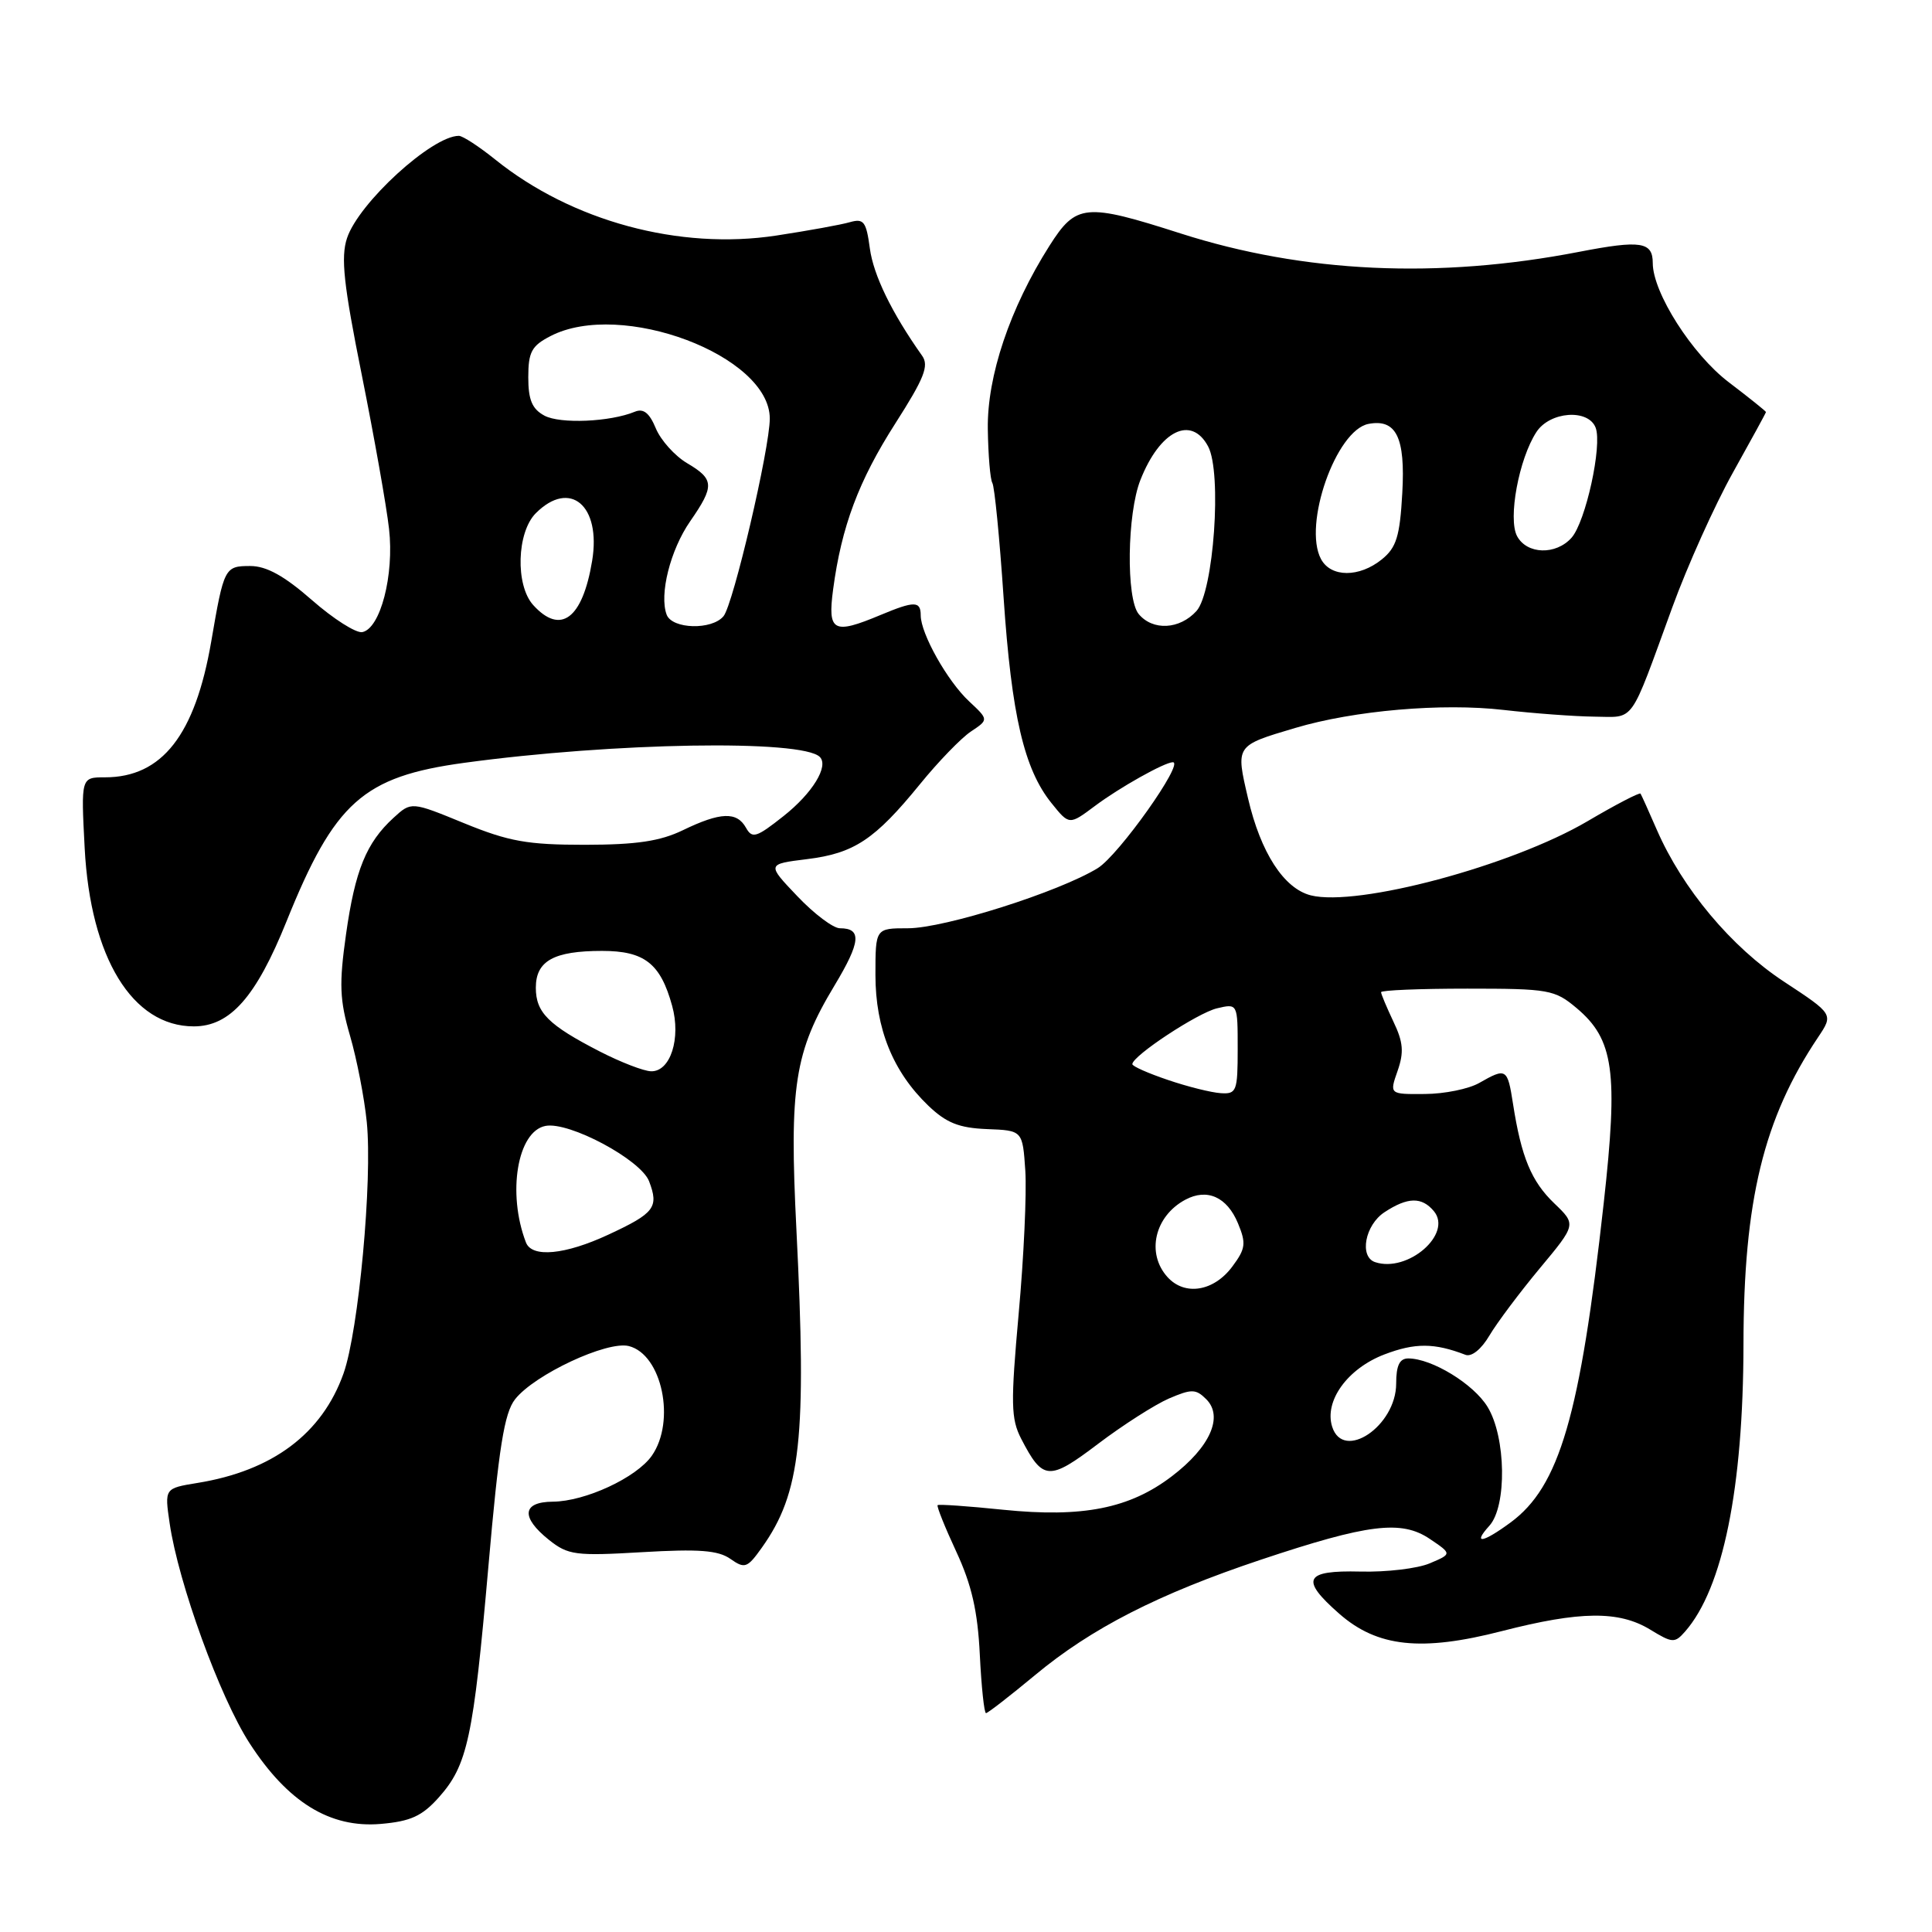 <?xml version="1.0" encoding="UTF-8" standalone="no"?>
<!DOCTYPE svg PUBLIC "-//W3C//DTD SVG 1.1//EN" "http://www.w3.org/Graphics/SVG/1.1/DTD/svg11.dtd" >
<svg xmlns="http://www.w3.org/2000/svg" xmlns:xlink="http://www.w3.org/1999/xlink" version="1.1" viewBox="0 0 256 256">
 <g >
 <path fill="currentColor"
d=" M 58.13 238.18 C 61.95 233.90 62.72 230.33 64.71 207.62 C 66.09 191.79 66.82 187.23 68.25 185.41 C 70.82 182.14 80.44 177.64 83.32 178.36 C 87.72 179.47 89.57 188.31 86.37 192.89 C 84.33 195.80 77.54 198.95 73.25 198.98 C 69.18 199.01 68.98 201.04 72.75 204.05 C 75.28 206.06 76.26 206.19 85.10 205.67 C 92.59 205.23 95.16 205.42 96.78 206.56 C 98.69 207.90 99.02 207.78 100.95 205.07 C 106.12 197.81 106.91 190.57 105.53 162.96 C 104.57 143.86 105.27 139.39 110.58 130.58 C 114.05 124.81 114.22 123.00 111.29 123.00 C 110.41 123.00 107.87 121.09 105.65 118.75 C 101.60 114.50 101.60 114.50 106.94 113.84 C 113.18 113.07 115.91 111.26 121.90 103.91 C 124.32 100.93 127.36 97.79 128.65 96.93 C 131.01 95.36 131.01 95.36 128.41 92.93 C 125.54 90.26 122.00 83.96 122.00 81.54 C 122.00 79.62 121.17 79.61 116.65 81.50 C 110.41 84.11 109.65 83.70 110.39 78.12 C 111.50 69.78 113.77 63.71 118.64 56.10 C 122.47 50.11 123.13 48.46 122.18 47.13 C 118.16 41.45 115.74 36.47 115.26 32.92 C 114.78 29.35 114.45 28.92 112.61 29.44 C 111.45 29.78 107.07 30.57 102.88 31.21 C 90.03 33.17 75.77 29.31 65.61 21.13 C 63.47 19.41 61.31 18.00 60.80 18.00 C 57.24 18.00 47.52 26.89 45.98 31.56 C 45.14 34.10 45.53 37.70 47.94 49.69 C 49.59 57.93 51.22 67.10 51.55 70.08 C 52.25 76.20 50.40 83.30 48.00 83.76 C 47.17 83.91 44.18 82.01 41.34 79.52 C 37.66 76.30 35.31 75.00 33.16 75.00 C 29.77 75.00 29.67 75.20 27.99 85.00 C 25.86 97.39 21.47 103.00 13.91 103.00 C 10.73 103.00 10.73 103.00 11.22 112.38 C 11.98 126.91 17.54 136.00 25.68 136.00 C 30.49 136.00 33.93 132.11 37.96 122.10 C 44.34 106.27 48.11 102.91 61.50 101.08 C 81.29 98.38 106.30 97.96 108.63 100.30 C 109.85 101.52 107.66 105.10 103.83 108.13 C 100.22 110.99 99.67 111.16 98.84 109.67 C 97.63 107.52 95.46 107.60 90.50 110.00 C 87.46 111.47 84.34 111.93 77.50 111.94 C 69.88 111.94 67.42 111.50 61.50 109.08 C 54.50 106.21 54.50 106.21 52.15 108.36 C 48.54 111.66 47.05 115.31 45.85 123.80 C 44.92 130.38 45.00 132.49 46.38 137.24 C 47.28 140.33 48.28 145.48 48.60 148.68 C 49.37 156.38 47.52 176.34 45.52 181.99 C 42.68 189.97 36.12 194.89 26.15 196.50 C 21.80 197.21 21.80 197.21 22.48 201.85 C 23.64 209.77 29.13 224.89 33.06 230.97 C 38.12 238.80 43.72 242.25 50.44 241.68 C 54.40 241.34 55.92 240.65 58.13 238.18 Z  M 137.14 221.97 C 144.61 215.75 153.49 211.21 167.07 206.67 C 181.29 201.92 185.69 201.38 189.45 203.91 C 192.40 205.90 192.40 205.90 189.45 207.15 C 187.83 207.84 183.69 208.33 180.25 208.24 C 172.84 208.06 172.24 209.25 177.46 213.83 C 182.50 218.25 188.32 218.88 199.00 216.13 C 209.39 213.46 214.52 213.41 218.66 215.93 C 221.61 217.73 221.91 217.75 223.29 216.18 C 228.30 210.45 230.99 197.22 231.02 178.14 C 231.04 159.09 233.68 148.22 240.90 137.45 C 242.95 134.39 242.95 134.39 236.38 130.07 C 229.40 125.48 222.95 117.77 219.55 109.98 C 218.48 107.51 217.50 105.35 217.38 105.16 C 217.26 104.97 214.08 106.62 210.33 108.83 C 200.28 114.73 179.88 120.19 173.69 118.64 C 170.13 117.74 167.05 113.00 165.37 105.78 C 163.73 98.74 163.67 98.82 171.62 96.46 C 179.40 94.14 191.11 93.13 199.23 94.07 C 203.23 94.53 208.65 94.93 211.27 94.96 C 216.71 95.01 215.85 96.20 221.58 80.50 C 223.58 75.00 227.20 66.96 229.61 62.64 C 232.02 58.32 234.00 54.70 234.00 54.60 C 234.00 54.49 231.78 52.71 229.06 50.64 C 224.21 46.95 219.00 38.77 219.00 34.86 C 219.00 32.03 217.41 31.79 209.24 33.37 C 190.56 36.99 172.79 36.17 156.43 30.93 C 143.79 26.88 142.60 26.99 139.05 32.58 C 133.82 40.83 130.79 49.84 130.89 56.83 C 130.94 60.31 131.21 63.53 131.49 63.99 C 131.78 64.45 132.45 71.28 132.98 79.16 C 134.04 94.81 135.70 101.92 139.33 106.42 C 141.68 109.34 141.68 109.34 145.09 106.79 C 148.33 104.36 154.32 101.00 155.41 101.00 C 156.97 101.00 148.25 113.30 145.46 115.03 C 140.36 118.17 125.15 123.00 120.31 123.00 C 116.00 123.00 116.00 123.00 116.00 129.18 C 116.00 136.29 118.32 142.02 123.02 146.52 C 125.40 148.79 127.07 149.46 130.77 149.61 C 135.50 149.79 135.50 149.79 135.86 155.14 C 136.05 158.09 135.66 166.60 134.98 174.06 C 133.91 185.99 133.95 187.99 135.31 190.64 C 138.19 196.20 138.98 196.26 145.51 191.31 C 148.80 188.82 153.03 186.12 154.89 185.31 C 157.90 184.02 158.46 184.03 159.84 185.41 C 162.14 187.71 160.34 191.76 155.28 195.61 C 149.69 199.88 143.47 201.12 132.93 200.05 C 128.29 199.57 124.38 199.30 124.24 199.44 C 124.09 199.58 125.20 202.35 126.71 205.60 C 128.75 209.99 129.55 213.49 129.83 219.25 C 130.04 223.51 130.41 227.00 130.65 227.00 C 130.89 227.00 133.81 224.73 137.14 221.97 Z  M 69.69 164.63 C 67.18 158.10 68.56 149.90 72.28 149.19 C 75.41 148.58 84.92 153.67 86.01 156.53 C 87.32 159.98 86.74 160.75 80.63 163.59 C 74.88 166.27 70.48 166.69 69.69 164.63 Z  M 79.50 139.34 C 72.67 135.83 71.00 134.17 71.00 130.88 C 71.00 127.32 73.38 126.00 79.78 126.00 C 85.39 126.00 87.52 127.66 89.06 133.27 C 90.26 137.59 88.83 142.02 86.27 141.95 C 85.30 141.93 82.25 140.75 79.50 139.34 Z  M 88.34 81.46 C 87.33 78.80 88.81 72.88 91.46 69.06 C 94.70 64.38 94.65 63.50 91.04 61.37 C 89.42 60.41 87.55 58.33 86.90 56.76 C 86.05 54.71 85.26 54.08 84.11 54.56 C 80.84 55.91 74.23 56.19 72.15 55.08 C 70.51 54.20 70.00 53.00 70.00 49.99 C 70.00 46.64 70.44 45.82 72.95 44.53 C 82.30 39.69 102.00 47.11 102.00 55.46 C 102.00 59.42 97.16 80.10 95.87 81.65 C 94.33 83.51 89.08 83.37 88.34 81.46 Z  M 70.65 80.17 C 68.27 77.54 68.47 70.53 71.00 68.00 C 75.53 63.47 79.68 66.98 78.46 74.32 C 77.19 82.00 74.28 84.18 70.65 80.17 Z  M 197.35 202.17 C 199.69 199.58 199.56 190.43 197.11 186.42 C 195.26 183.38 189.72 180.00 186.60 180.00 C 185.45 180.00 185.00 180.94 185.00 183.33 C 185.00 188.95 177.99 193.69 176.52 189.05 C 175.44 185.65 178.55 181.34 183.44 179.47 C 187.50 177.92 190.05 177.93 194.18 179.52 C 194.99 179.83 196.29 178.78 197.36 176.96 C 198.36 175.27 201.36 171.27 204.02 168.07 C 208.87 162.25 208.87 162.25 205.96 159.46 C 202.91 156.54 201.58 153.33 200.48 146.25 C 199.75 141.55 199.59 141.45 196.00 143.50 C 194.62 144.29 191.39 144.95 188.80 144.96 C 184.10 145.00 184.10 145.00 185.19 141.89 C 186.05 139.42 185.94 138.09 184.63 135.36 C 183.74 133.47 183.00 131.72 183.00 131.47 C 183.00 131.21 188.14 131.00 194.42 131.00 C 205.24 131.00 206.01 131.14 208.90 133.57 C 213.85 137.73 214.44 141.99 212.50 159.43 C 209.37 187.63 206.64 196.98 200.14 201.75 C 196.44 204.47 195.08 204.67 197.35 202.17 Z  M 154.70 169.22 C 151.85 166.07 152.99 161.15 157.06 158.97 C 159.95 157.42 162.59 158.60 164.04 162.10 C 165.14 164.75 165.05 165.46 163.30 167.81 C 160.84 171.13 156.99 171.75 154.70 169.22 Z  M 182.21 167.24 C 180.08 166.53 180.87 162.31 183.46 160.62 C 186.53 158.60 188.40 158.57 190.00 160.49 C 192.50 163.51 186.53 168.68 182.21 167.24 Z  M 154.76 143.10 C 152.15 142.22 150.02 141.28 150.04 141.00 C 150.09 139.88 158.69 134.22 161.25 133.61 C 164.00 132.96 164.00 132.96 164.00 138.98 C 164.00 144.60 163.85 144.99 161.75 144.85 C 160.51 144.77 157.36 143.99 154.76 143.10 Z  M 150.88 81.36 C 149.20 79.33 149.34 68.06 151.11 63.60 C 153.69 57.05 157.85 54.98 160.08 59.15 C 161.94 62.62 160.82 78.44 158.54 80.96 C 156.31 83.42 152.75 83.61 150.88 81.36 Z  M 175.04 74.08 C 172.62 69.55 177.03 57.00 181.33 56.17 C 185.01 55.47 186.23 57.96 185.81 65.33 C 185.49 71.08 185.03 72.56 183.10 74.12 C 180.11 76.54 176.35 76.53 175.04 74.08 Z  M 201.02 71.04 C 199.79 68.74 201.26 60.80 203.58 57.25 C 205.36 54.51 210.46 54.14 211.43 56.67 C 212.33 59.01 210.11 69.14 208.24 71.25 C 206.17 73.58 202.32 73.47 201.02 71.04 Z "/>
</g>
</svg>